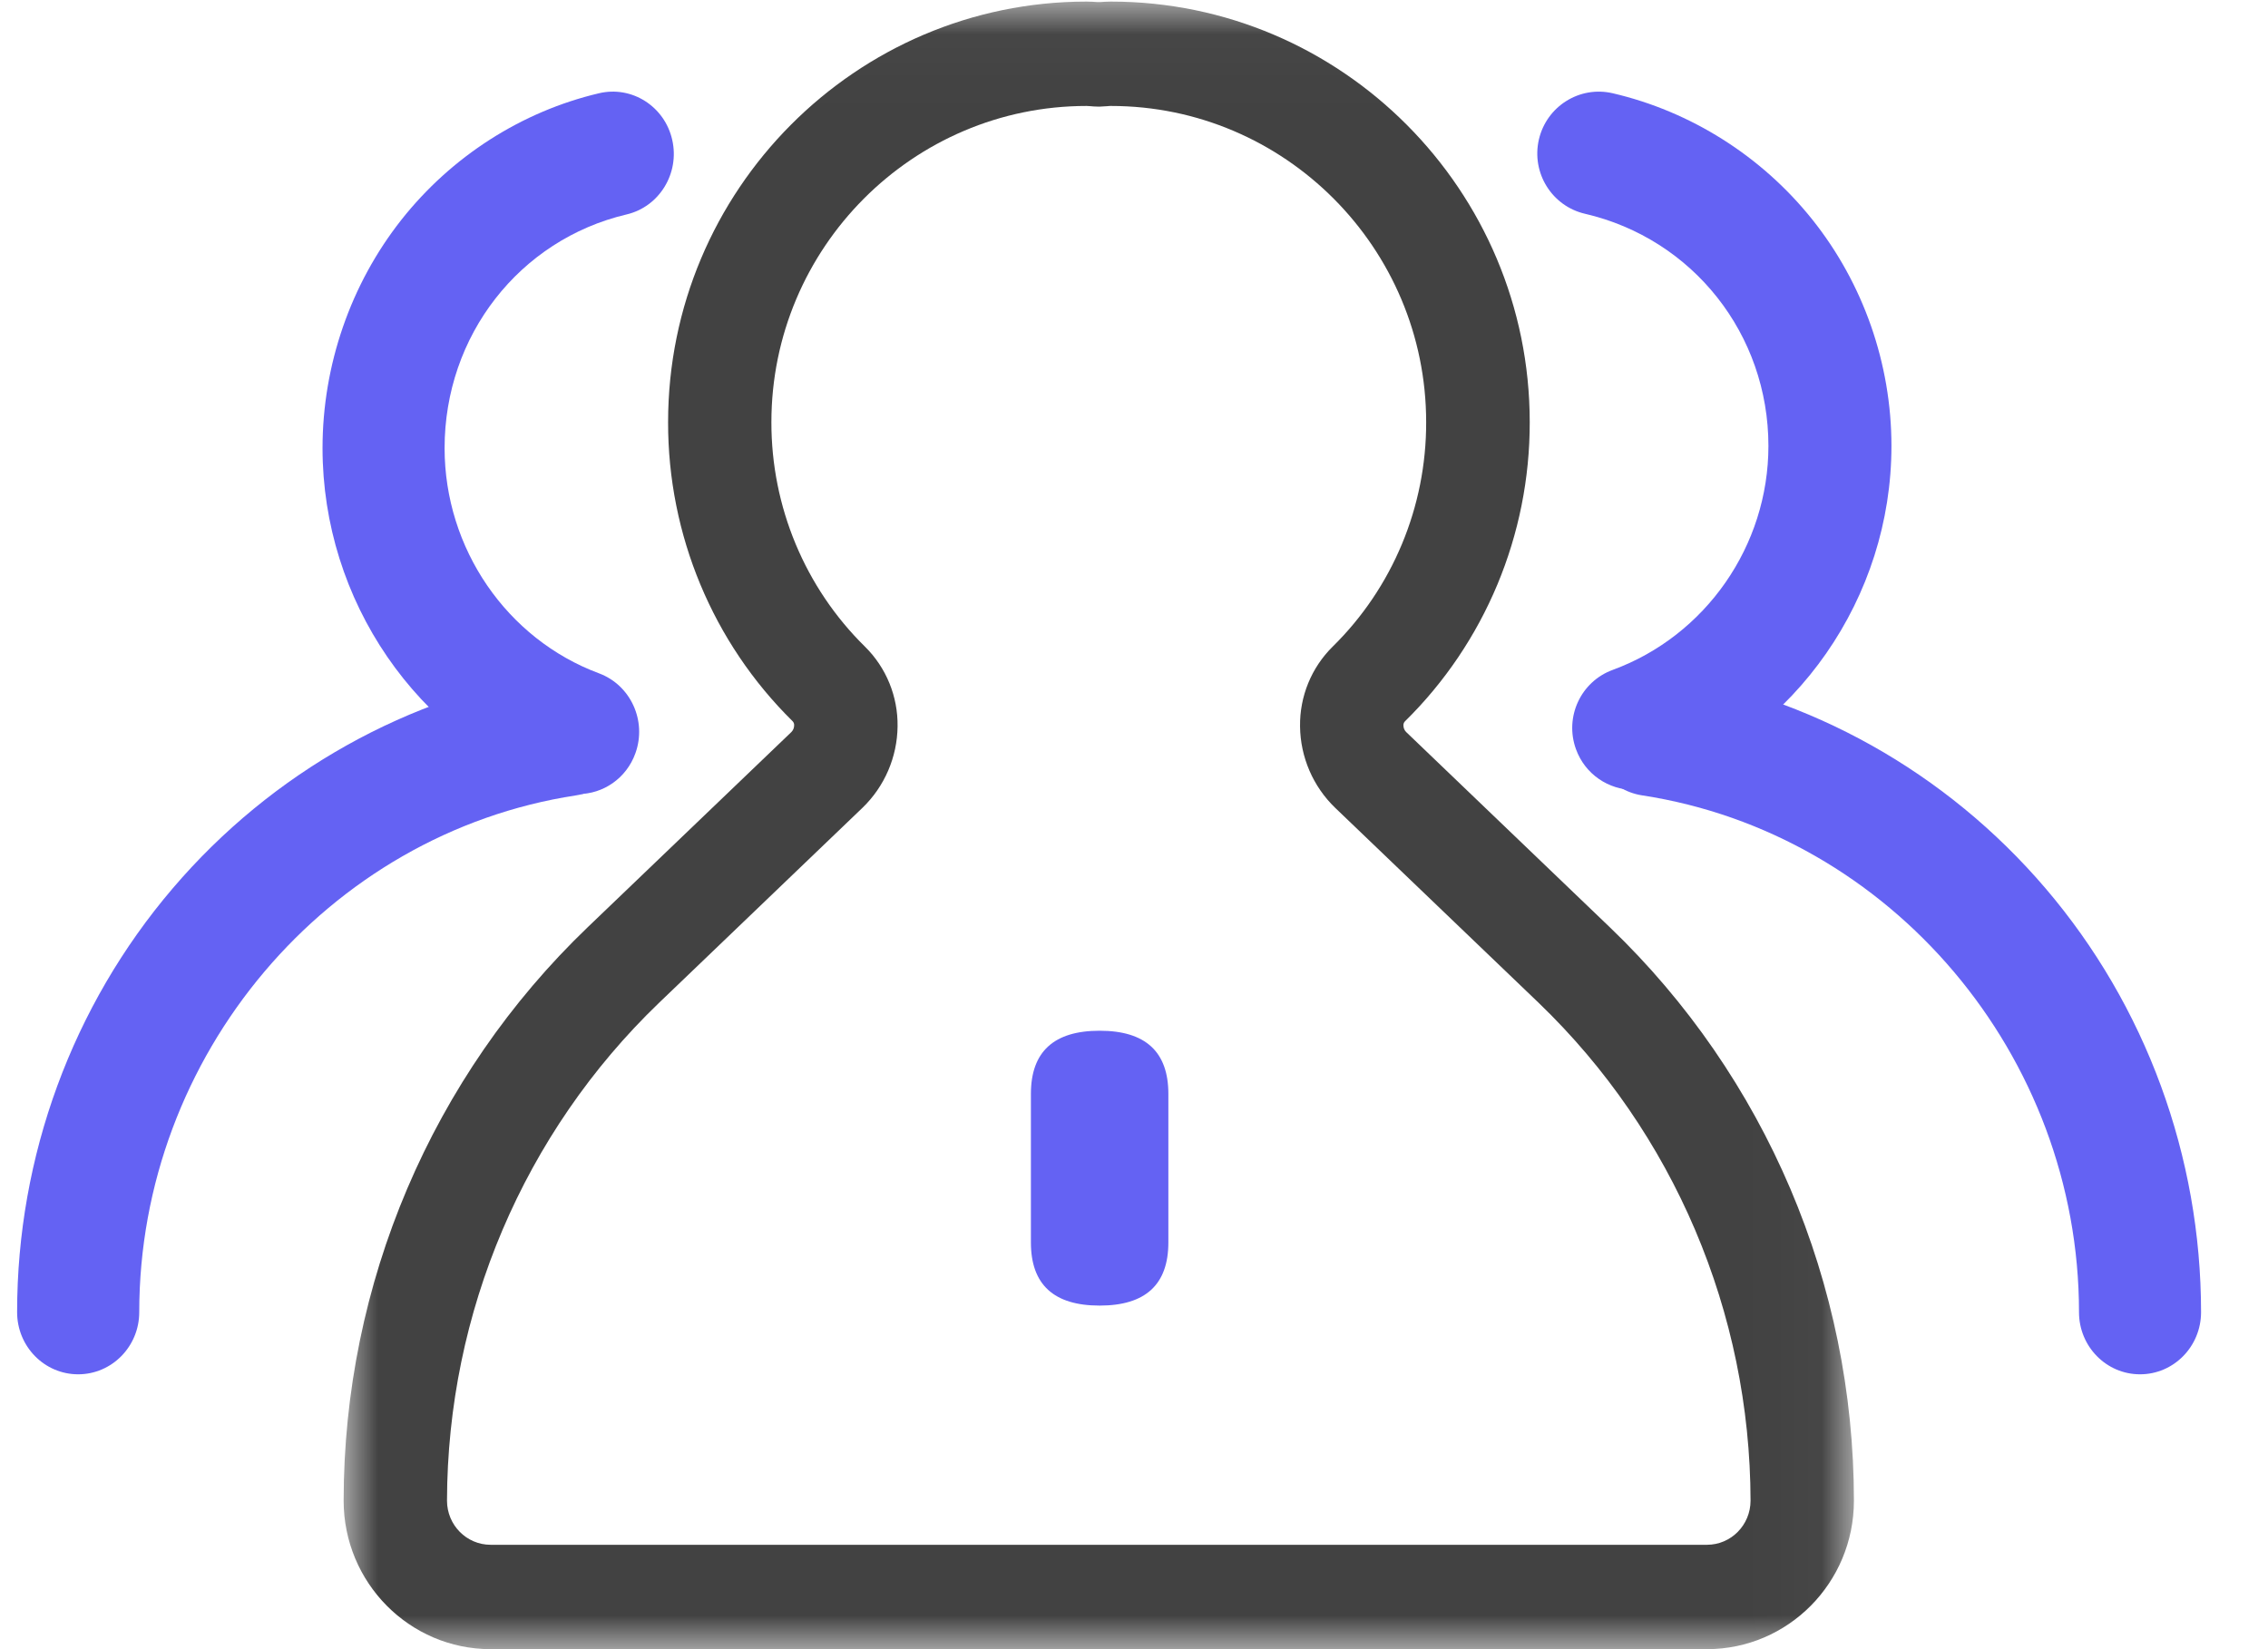 <?xml version="1.0" encoding="UTF-8"?>
<svg width="33px" height="24px" viewBox="0 0 33 24" version="1.1" xmlns="http://www.w3.org/2000/svg" xmlns:xlink="http://www.w3.org/1999/xlink">
    <title>yonghuqun</title>
    <defs>
        <polygon id="path-1" points="0.002 0.023 21.975 0.023 21.975 24 0.002 24"></polygon>
    </defs>
    <g id="页面-1" stroke="none" stroke-width="1" fill="none" fill-rule="evenodd">
        <g id="图标" transform="translate(-223, -94)">
            <g id="yonghuqun" transform="translate(223.034, 94)">
                <path d="M23.738,11.495 C23.372,11.495 23.029,11.268 22.897,10.903 C22.727,10.436 22.966,9.919 23.431,9.749 C24.786,9.251 25.697,7.941 25.697,6.49 C25.697,4.865 24.599,3.476 23.028,3.111 C22.546,2.999 22.246,2.516 22.357,2.031 C22.469,1.547 22.949,1.245 23.431,1.357 C24.566,1.621 25.596,2.271 26.33,3.188 C27.076,4.119 27.487,5.292 27.487,6.49 C27.487,8.694 26.104,10.684 24.045,11.44 C23.946,11.476 23.842,11.495 23.738,11.495 Z" id="路径" fill="#6462F3"></path>
                <path d="M31.104,20 C30.613,20 30.216,19.595 30.216,19.096 C30.216,15.363 27.483,12.13 23.86,11.575 C23.375,11.501 23.04,11.04 23.114,10.547 C23.187,10.054 23.639,9.714 24.124,9.788 C26.293,10.12 28.284,11.235 29.729,12.928 C31.189,14.638 31.992,16.829 31.992,19.096 C31.992,19.595 31.595,20 31.104,20 Z" id="Fill-3" fill="#6462F3"></path>
                <path d="M8.378,11.556 C8.274,11.556 8.171,11.537 8.074,11.501 C6.031,10.74 4.659,8.739 4.659,6.521 C4.659,5.316 5.067,4.136 5.806,3.199 C6.535,2.276 7.556,1.622 8.682,1.357 C9.16,1.244 9.637,1.548 9.747,2.035 C9.858,2.522 9.56,3.009 9.082,3.121 C7.523,3.489 6.435,4.886 6.435,6.521 C6.435,7.981 7.338,9.299 8.682,9.799 C9.143,9.971 9.38,10.491 9.212,10.96 C9.081,11.328 8.741,11.556 8.378,11.556 Z" id="Fill-4" fill="#6462F3"></path>
                <path d="M1.103,20 C0.612,20 0.215,19.595 0.215,19.096 C0.215,16.829 1.019,14.638 2.479,12.928 C3.923,11.235 5.914,10.12 8.083,9.788 C8.568,9.714 9.021,10.054 9.094,10.547 C9.166,11.04 8.832,11.501 8.347,11.575 C4.724,12.129 1.992,15.363 1.992,19.096 C1.992,19.595 1.594,20 1.103,20 Z" id="Fill-5" fill="#6462F3"></path>
                <g id="yonghu(1)" transform="translate(4.966, 0)">
                    <g id="编组" transform="translate(-0, 0)">
                        <mask id="mask-2" fill="white">
                            <use xlink:href="#path-1"></use>
                        </mask>
                        <g id="Clip-2"></g>
                        <path d="M19.837,24 L2.139,24 C0.958,23.999 0.001,23.033 0,21.84 C0,18.684 1.284,15.667 3.551,13.494 L6.515,10.653 C6.54,10.628 6.555,10.593 6.555,10.557 C6.557,10.534 6.548,10.511 6.532,10.495 C5.371,9.351 4.718,7.782 4.721,6.144 C4.721,2.769 7.452,0.023 10.81,0.023 C10.871,0.023 10.923,0.027 10.965,0.03 L11.01,0.03 C11.05,0.027 11.104,0.023 11.164,0.023 C14.523,0.023 17.258,2.769 17.258,6.144 C17.261,7.783 16.606,9.352 15.444,10.496 C15.427,10.512 15.419,10.535 15.42,10.558 C15.421,10.594 15.435,10.629 15.461,10.654 L18.424,13.495 C20.691,15.668 21.975,18.685 21.975,21.841 C21.974,23.033 21.017,23.999 19.837,24 Z M10.81,1.542 C8.281,1.542 6.224,3.607 6.224,6.144 C6.222,7.374 6.713,8.553 7.586,9.411 C7.895,9.716 8.066,10.135 8.06,10.571 C8.055,11.018 7.871,11.445 7.55,11.755 L4.587,14.596 C2.623,16.485 1.51,19.102 1.504,21.84 C1.505,22.194 1.788,22.481 2.139,22.481 L19.837,22.481 C20.187,22.481 20.47,22.194 20.471,21.84 C20.466,19.102 19.353,16.485 17.39,14.596 L14.426,11.755 C14.105,11.445 13.921,11.018 13.916,10.571 C13.91,10.135 14.081,9.716 14.39,9.411 C15.263,8.553 15.754,7.374 15.751,6.144 C15.751,3.607 13.693,1.542 11.164,1.542 C11.155,1.542 11.132,1.542 11.113,1.545 C11.079,1.548 11.046,1.55 11.012,1.551 L10.963,1.551 C10.929,1.551 10.896,1.548 10.862,1.545 C10.843,1.544 10.819,1.542 10.81,1.542 Z" id="Fill-1" fill="#424242" mask="url(#mask-2)"></path>
                    </g>
                    <path d="M11,15 L11,15 C11.667,15 12,15.306 12,15.919 L12,18.081 C12,18.694 11.667,19 11,19 L11,19 C10.333,19 10,18.694 10,18.081 L10,15.919 C10,15.306 10.333,15 11,15 Z" id="Fill-3" fill="#6462F3"></path>
                </g>
            </g>
        </g>
    </g>
</svg>
